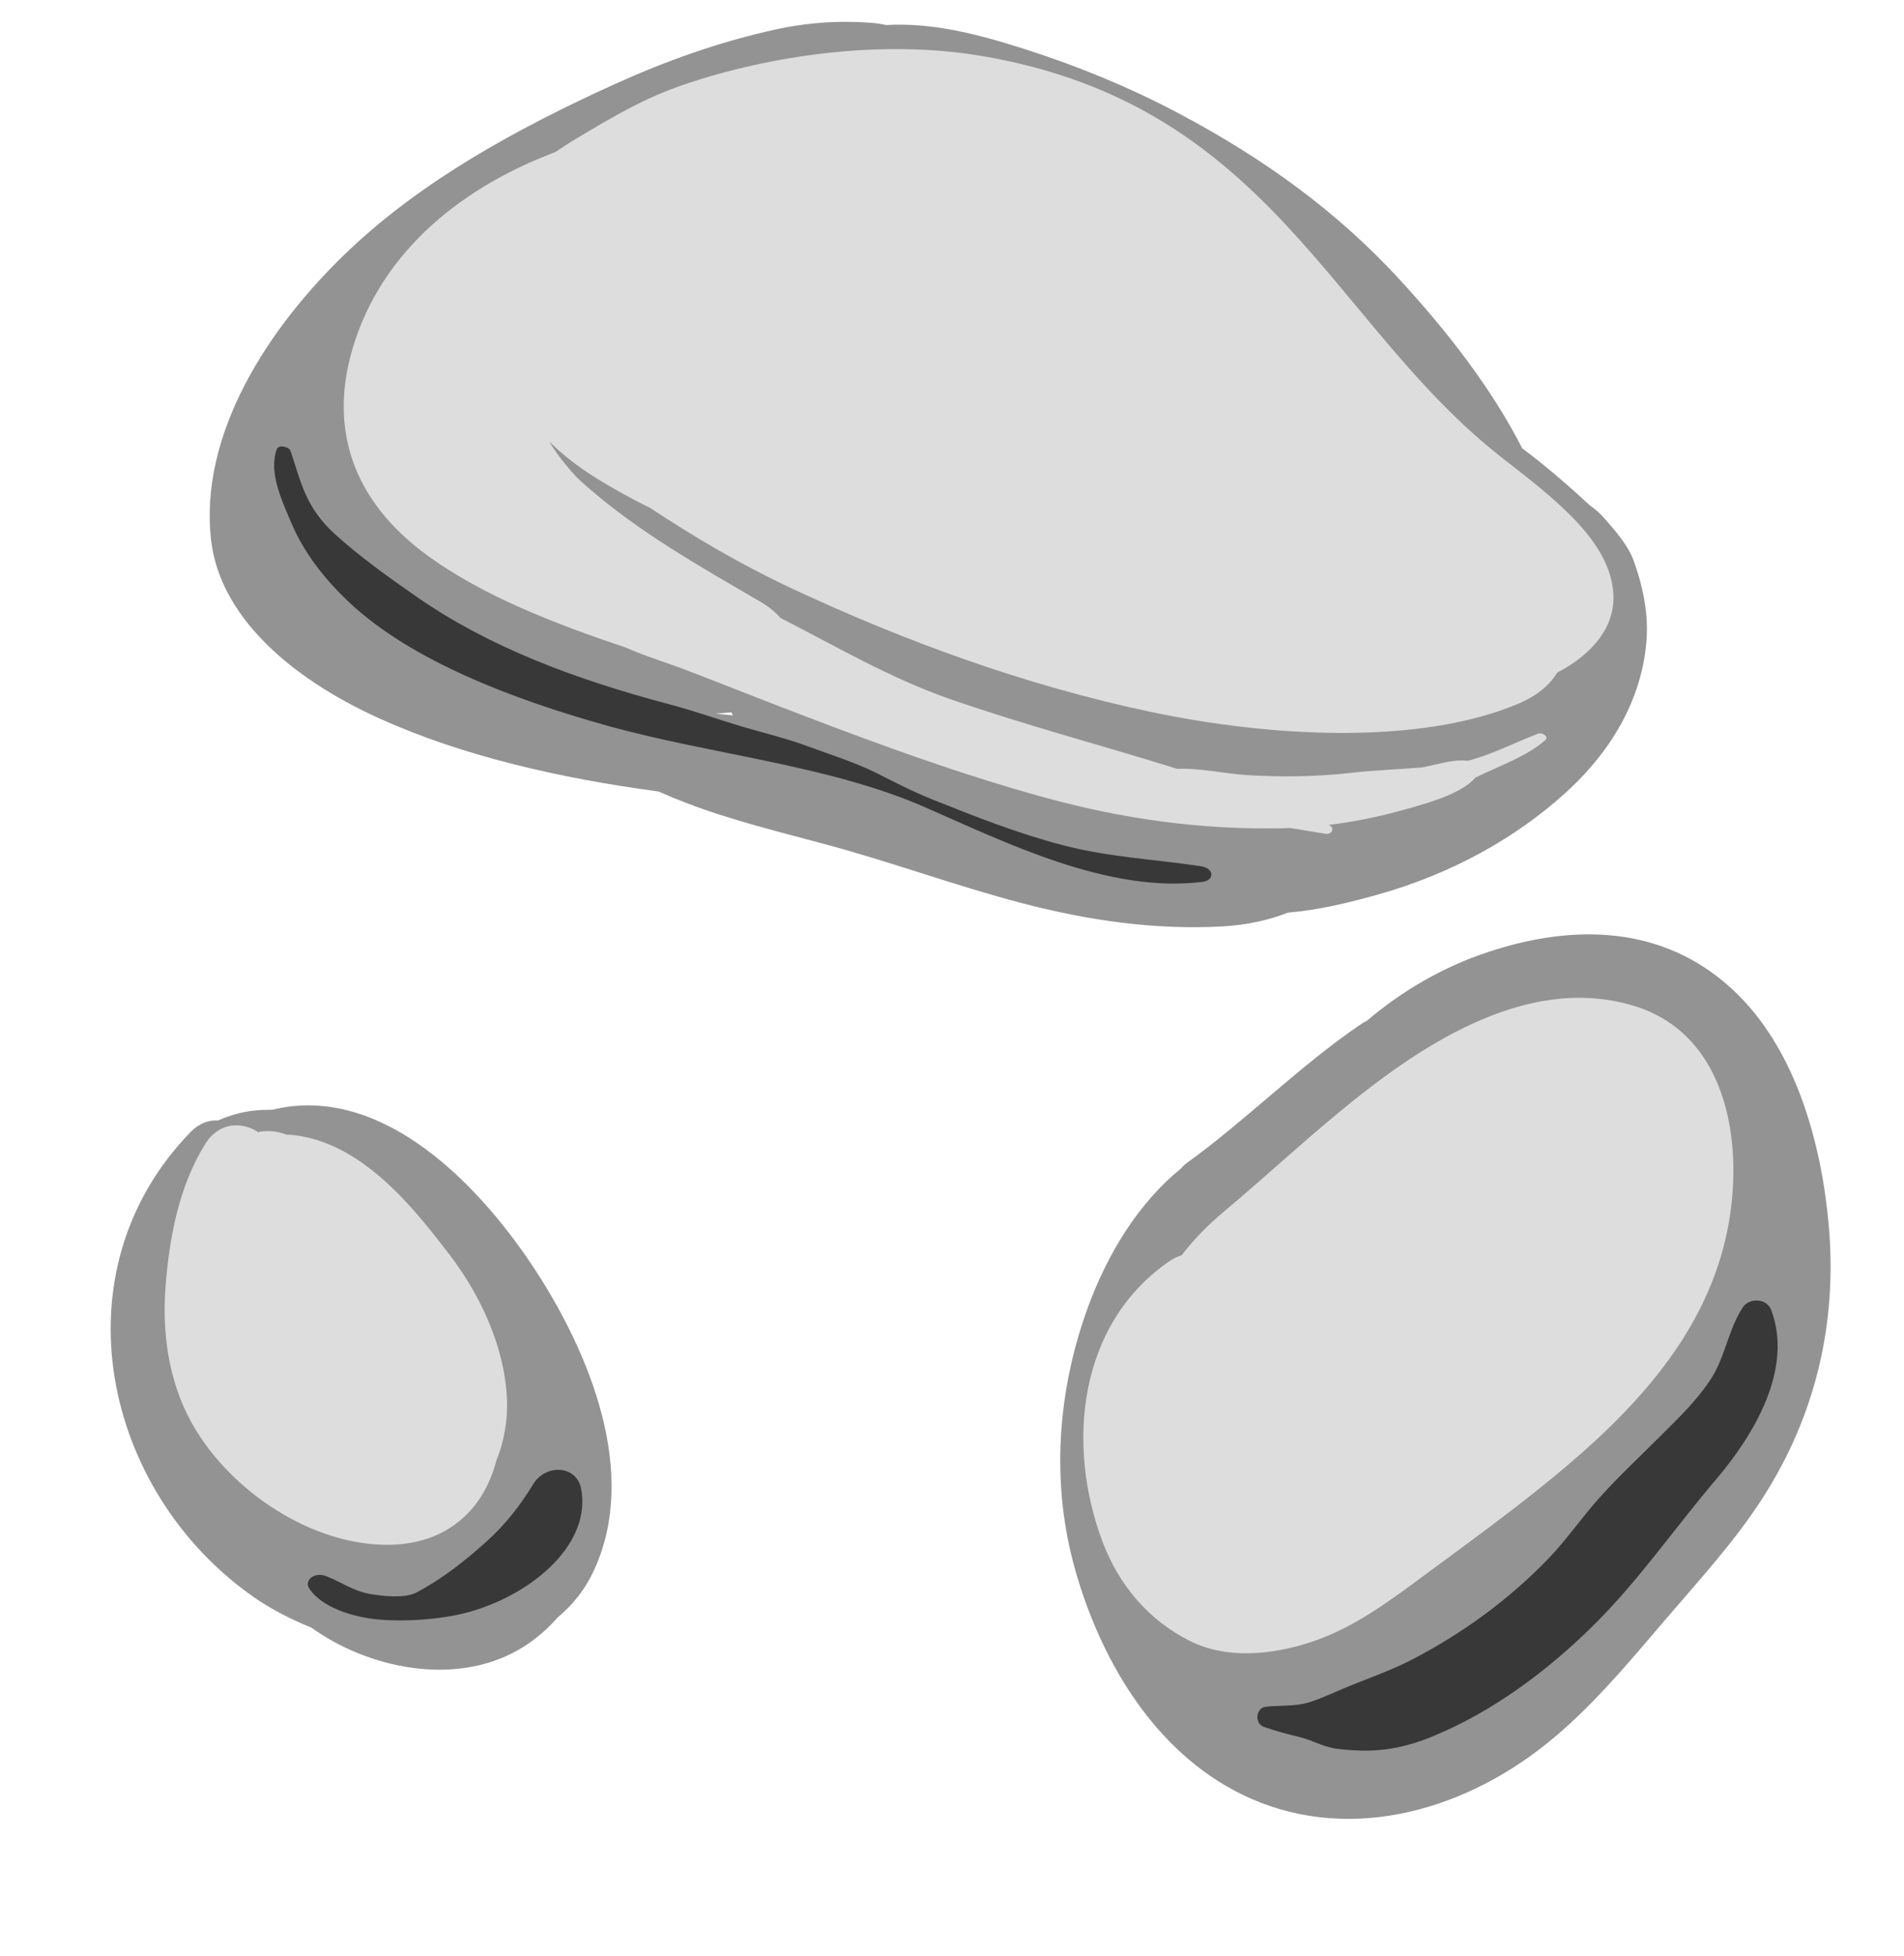 <?xml version="1.0" encoding="utf-8"?>
<!-- Generator: Adobe Illustrator 16.0.0, SVG Export Plug-In . SVG Version: 6.00 Build 0)  -->
<!DOCTYPE svg PUBLIC "-//W3C//DTD SVG 1.1//EN" "http://www.w3.org/Graphics/SVG/1.1/DTD/svg11.dtd">
<svg version="1.1" xmlns="http://www.w3.org/2000/svg" xmlns:xlink="http://www.w3.org/1999/xlink" x="0px" y="0px"
	 width="453.536px" height="465.656px" viewBox="0 0 453.536 465.656" enable-background="new 0 0 453.536 465.656"
	 xml:space="preserve">
<g id="Livello_2">
</g>
<g id="Livello_1">
	<path fill="#939393" d="M392.156,153.028c0.584-6.489-0.646-12.896-2.973-19.441c-1.295-3.644-4.399-7.256-7.334-10.533
		c-0.906-1.012-2.006-1.941-3.209-2.79c-4.526-4.2-9.282-8.324-14.336-12.241c-0.557-0.431-1.13-0.845-1.699-1.261
		c-7.187-14.114-17.817-27.899-29.674-40.702c-14.148-15.28-30.989-27.84-52.102-39.042c-11.511-6.106-24.018-11.284-37.082-15.442
		c-11.286-3.593-21.846-6.231-32.671-5.619c-2.449-0.552-5.091-0.656-7.543-0.729c-6.366-0.19-12.782,0.476-18.582,1.743
		c-13.816,3.017-26.568,7.65-38.371,12.99c-24.207,10.953-46.06,23.256-63.084,39.27C63.544,78,47.304,103.737,50.308,128.799
		c2.087,17.413,17.99,32.29,40.171,42.3c19.876,8.969,42.934,14.187,66.374,17.346c2.145,0.94,4.358,1.861,6.699,2.758
		c10.895,4.176,22.461,6.934,33.913,10.042c15.308,4.155,30.077,9.594,45.688,13.708c15.861,4.178,32.089,6.529,48.233,5.598
		c5.505-0.318,10.849-1.466,15.39-3.259c7.475-0.666,14.44-2.351,21.294-4.271c18.031-5.049,33.047-13.675,44.526-23.98
		C384.02,178.785,390.947,166.465,392.156,153.028z M170.467,169.884c1.271-0.082,2.534-0.172,3.792-0.278
		c0.086,0.238,0.175,0.478,0.274,0.713C173.161,170.178,171.807,170.032,170.467,169.884z"/>
	<path fill="#DDDDDD" d="M366.333,174.696c-5.619,2.107-10.642,4.856-16.69,6.436c-3.232-0.36-5.978,0.563-9.012,1.172
		c-0.646,0.129-1.273,0.274-1.909,0.413c-5.706,0.458-11.534,0.671-17.178,1.31c-7.949,0.899-16.44,1.03-24.708,0.496
		c-4.884-0.316-11.16-1.704-16.415-1.473c-17.835-5.563-36.187-10.401-53.671-16.457c-14.908-5.163-27.597-12.732-40.851-19.472
		c-1.216-1.414-2.845-2.738-4.811-3.88c-14.79-8.598-28.755-16.534-40.837-27.006c-2.995-2.597-3.089-2.73-5.721-5.873
		c-1.021-1.219-1.911-2.476-2.776-3.737c-0.314-0.47-0.602-0.944-0.891-1.417c-0.014-0.028-0.033-0.065-0.05-0.102
		c2.968,2.952,6.552,5.784,10.731,8.425c4.214,2.663,8.672,5.119,13.308,7.393c10.583,6.992,21.719,13.552,33.868,19.228
		c26.523,12.39,55.28,22.991,85.454,29.354c28.091,5.923,63.707,8.044,87.451-1.939c4.493-1.892,7.507-4.464,9.308-7.428
		c8.348-4.354,13.803-10.834,13.375-18.671c-0.696-12.734-14.198-22.864-26.514-32.477c-40.748-31.799-55.146-84.163-124.202-95.706
		c-23.919-3.998-50.306-0.01-70.348,6.745c-10.04,3.383-17.554,7.975-25.763,12.846c-1.789,1.062-3.501,2.169-5.159,3.306
		c-1.436,0.565-2.879,1.123-4.288,1.722c-24.64,10.48-39.597,27.452-44.635,47.221c-4.171,16.359-0.338,33.543,18.635,47.292
		c13.09,9.483,30.007,16.058,47.116,21.792c4.603,2.047,9.943,3.655,14.077,5.24c9.464,3.628,18.893,7.397,28.409,11.022
		c18.526,7.054,37.278,13.913,56.799,19.294c18.934,5.22,37.346,7.796,56.846,7.439c0.684-0.013,1.366-0.048,2.051-0.073
		c2.784,0.448,5.56,0.903,8.313,1.37c1.728,0.295,2.365-1.404,0.942-2.058c-0.032-0.014-0.063-0.026-0.095-0.041
		c5.738-0.7,11.306-1.814,16.54-3.234c5.687-1.542,15.047-3.986,18.393-8.018c5.79-2.855,12.362-5.077,16.737-9.019
		C368.901,175.466,367.484,174.265,366.333,174.696z"/>
	<path fill="#383838" d="M286.051,206.235c-11.104-1.676-21.849-2.131-32.81-4.988c-10.961-2.856-21.119-6.897-31.242-10.951
		c-4.762-1.905-8.996-4.13-13.409-6.338c-4.861-2.432-10.814-4.29-16.117-6.258c-5.029-1.866-10.664-3.214-15.887-4.765
		c-5.77-1.713-11.215-3.687-17.094-5.239c-22.691-5.994-43.09-13.714-60.074-25.493c-6.984-4.844-13.8-9.74-19.677-15.069
		c-7.136-6.468-8.136-12.786-10.523-19.736c-0.379-1.101-2.873-1.581-3.288-0.451c-1.991,5.426,1.152,12.145,3.601,17.854
		c2.836,6.612,7.606,13,14.012,18.941c14.49,13.438,38.11,22.617,60.967,28.998c24.715,6.9,52.826,9.392,75.826,19.448
		c19.048,8.328,43.83,20.65,66.22,17.749C289.233,209.592,289.365,206.736,286.051,206.235z"/>
	<path fill="#939393" d="M412.571,235.461c-16.484-15.171-37.679-15.573-58.082-8.812c-10.909,3.615-20.508,9.27-28.91,16.385
		c-0.451,0.217-0.903,0.468-1.354,0.774c-14.682,9.961-27.192,22.739-41.587,33.127c-0.503,0.361-0.928,0.788-1.294,1.257
		c-10.241,8.231-17.571,20.499-22.109,32.808c-7.413,20.114-8.97,42.251-3.084,62.893c5.895,20.668,17.824,41.387,37.184,52.04
		c24.018,13.217,51.827,6.773,72.91-9.109c11.829-8.91,21.421-20.689,31.006-31.864c7.896-9.207,16.03-18.081,22.614-28.313
		c12.642-19.646,17.811-41.743,15.743-64.956C433.849,271.938,427.641,249.329,412.571,235.461z"/>
	<path fill="#DDDDDD" d="M388.962,239.401c-25.757-7.636-51.398,10.018-70.189,25.558c-9.199,7.608-17.962,15.732-27.112,23.403
		c-3.974,3.33-7.359,6.779-10.198,10.507c-0.951,0.275-1.905,0.71-2.841,1.352c-21.778,14.902-24.737,43.666-15.99,66.854
		c3.896,10.324,10.955,18.683,20.81,23.61c8.857,4.43,19.6,3.269,28.672,0.319c10.436-3.392,19.109-10.013,27.833-16.448
		c9.978-7.361,20.012-14.643,29.61-22.5c18.604-15.233,35.866-33.063,41.469-57.112C415.797,274.46,412.481,246.374,388.962,239.401
		z"/>
	<path fill="#383838" d="M415.153,311.248c-3.419,5.125-4.173,11.704-7.55,16.964c-3.34,5.205-7.928,9.53-12.278,13.877
		c-4.79,4.789-9.701,9.356-14.243,14.397c-4.265,4.737-7.836,10.015-12.278,14.622c-9.402,9.749-20.326,17.692-32.315,23.94
		c-5.694,2.967-11.804,4.917-17.675,7.469c-2.289,0.996-4.861,2.149-7.222,2.85c-3.092,0.92-6.828,0.613-10.028,0.974
		c-2.506,0.283-2.797,4.004-0.478,4.812c2.756,0.959,5.525,1.701,8.363,2.384c3.214,0.771,5.673,2.39,9.056,2.816
		c8.292,1.043,14.763,0.321,22.629-2.896c14.488-5.927,27.539-15.698,38.601-26.659c10.679-10.584,19.292-23.137,29.033-34.57
		c8.869-10.409,18.479-26.189,13.134-40.35C420.853,309.101,416.727,308.892,415.153,311.248z"/>
	<path fill="#939393" d="M127.752,302.751c-12.051-18.59-33.592-42.067-58.238-39.365c-1.55,0.17-3.067,0.452-4.554,0.815
		c-0.884,0.007-1.752,0.033-2.58,0.065c-3.658,0.14-7.164,1.047-10.45,2.501c-2.174-0.15-4.488,0.642-6.569,2.786
		c-32.208,33.187-21.003,85.508,15.137,110.733c3.835,2.677,8.498,5.136,13.63,7.202c0.816,0.563,1.635,1.123,2.474,1.657
		c14.321,9.106,35.016,12.282,49.609,1.925c2.562-1.817,4.746-3.822,6.603-5.975c3.612-2.95,6.628-6.738,8.799-11.514
		C152.071,350.582,140.495,322.408,127.752,302.751z M119.926,367.773c-0.111,0.368-0.247,0.729-0.38,1.091
		c0.125-0.414-0.467,0.905-0.779,1.538c-0.113,0.078-0.217,0.147-0.314,0.211c0.355-0.615,0.681-1.253,0.967-1.917
		c0.325-0.756,0.61-1.509,0.874-2.262C120.173,366.882,120.06,367.33,119.926,367.773z"/>
	<path fill="#DDDDDD" d="M120.755,333.004c-0.586-12.705-6.654-25.746-15.257-36.31c-1.803-2.385-3.657-4.664-5.478-6.813
		c-7.674-9.058-17.646-18.126-29.864-19.613c-0.628-0.076-1.248-0.109-1.863-0.12c-2.319-0.884-4.682-1.069-6.812-0.609
		c-3.816-2.544-9.336-2.426-12.569,2.775c-6.293,10.126-8.546,22.183-9.467,33.899c-0.861,10.964,0.688,22.368,5.966,32.102
		c7.674,14.153,23.388,25.854,39.257,28.767c7.712,1.415,16.062,0.954,22.781-3.488c5.864-3.877,9.107-9.539,10.8-15.898
		C120.163,343.018,120.978,337.826,120.755,333.004z"/>
	<path fill="#383838" d="M138.426,354.437c-1.084-5.673-8.477-5.9-11.389-1.125c-3.023,4.96-6.542,9.563-11.22,13.762
		c-4.983,4.473-10.287,8.735-16.67,12.096c-2.747,1.446-8.148,0.84-11.139,0.301c-4.015-0.727-6.838-2.914-10.434-4.257
		c-2.638-0.984-5.192,0.979-3.92,2.958c2.899,4.512,10.547,6.946,16.868,7.439c6.806,0.53,15.504-0.126,21.844-2.001
		C127.443,379.148,140.883,367.295,138.426,354.437z"/>
</g>
</svg>
